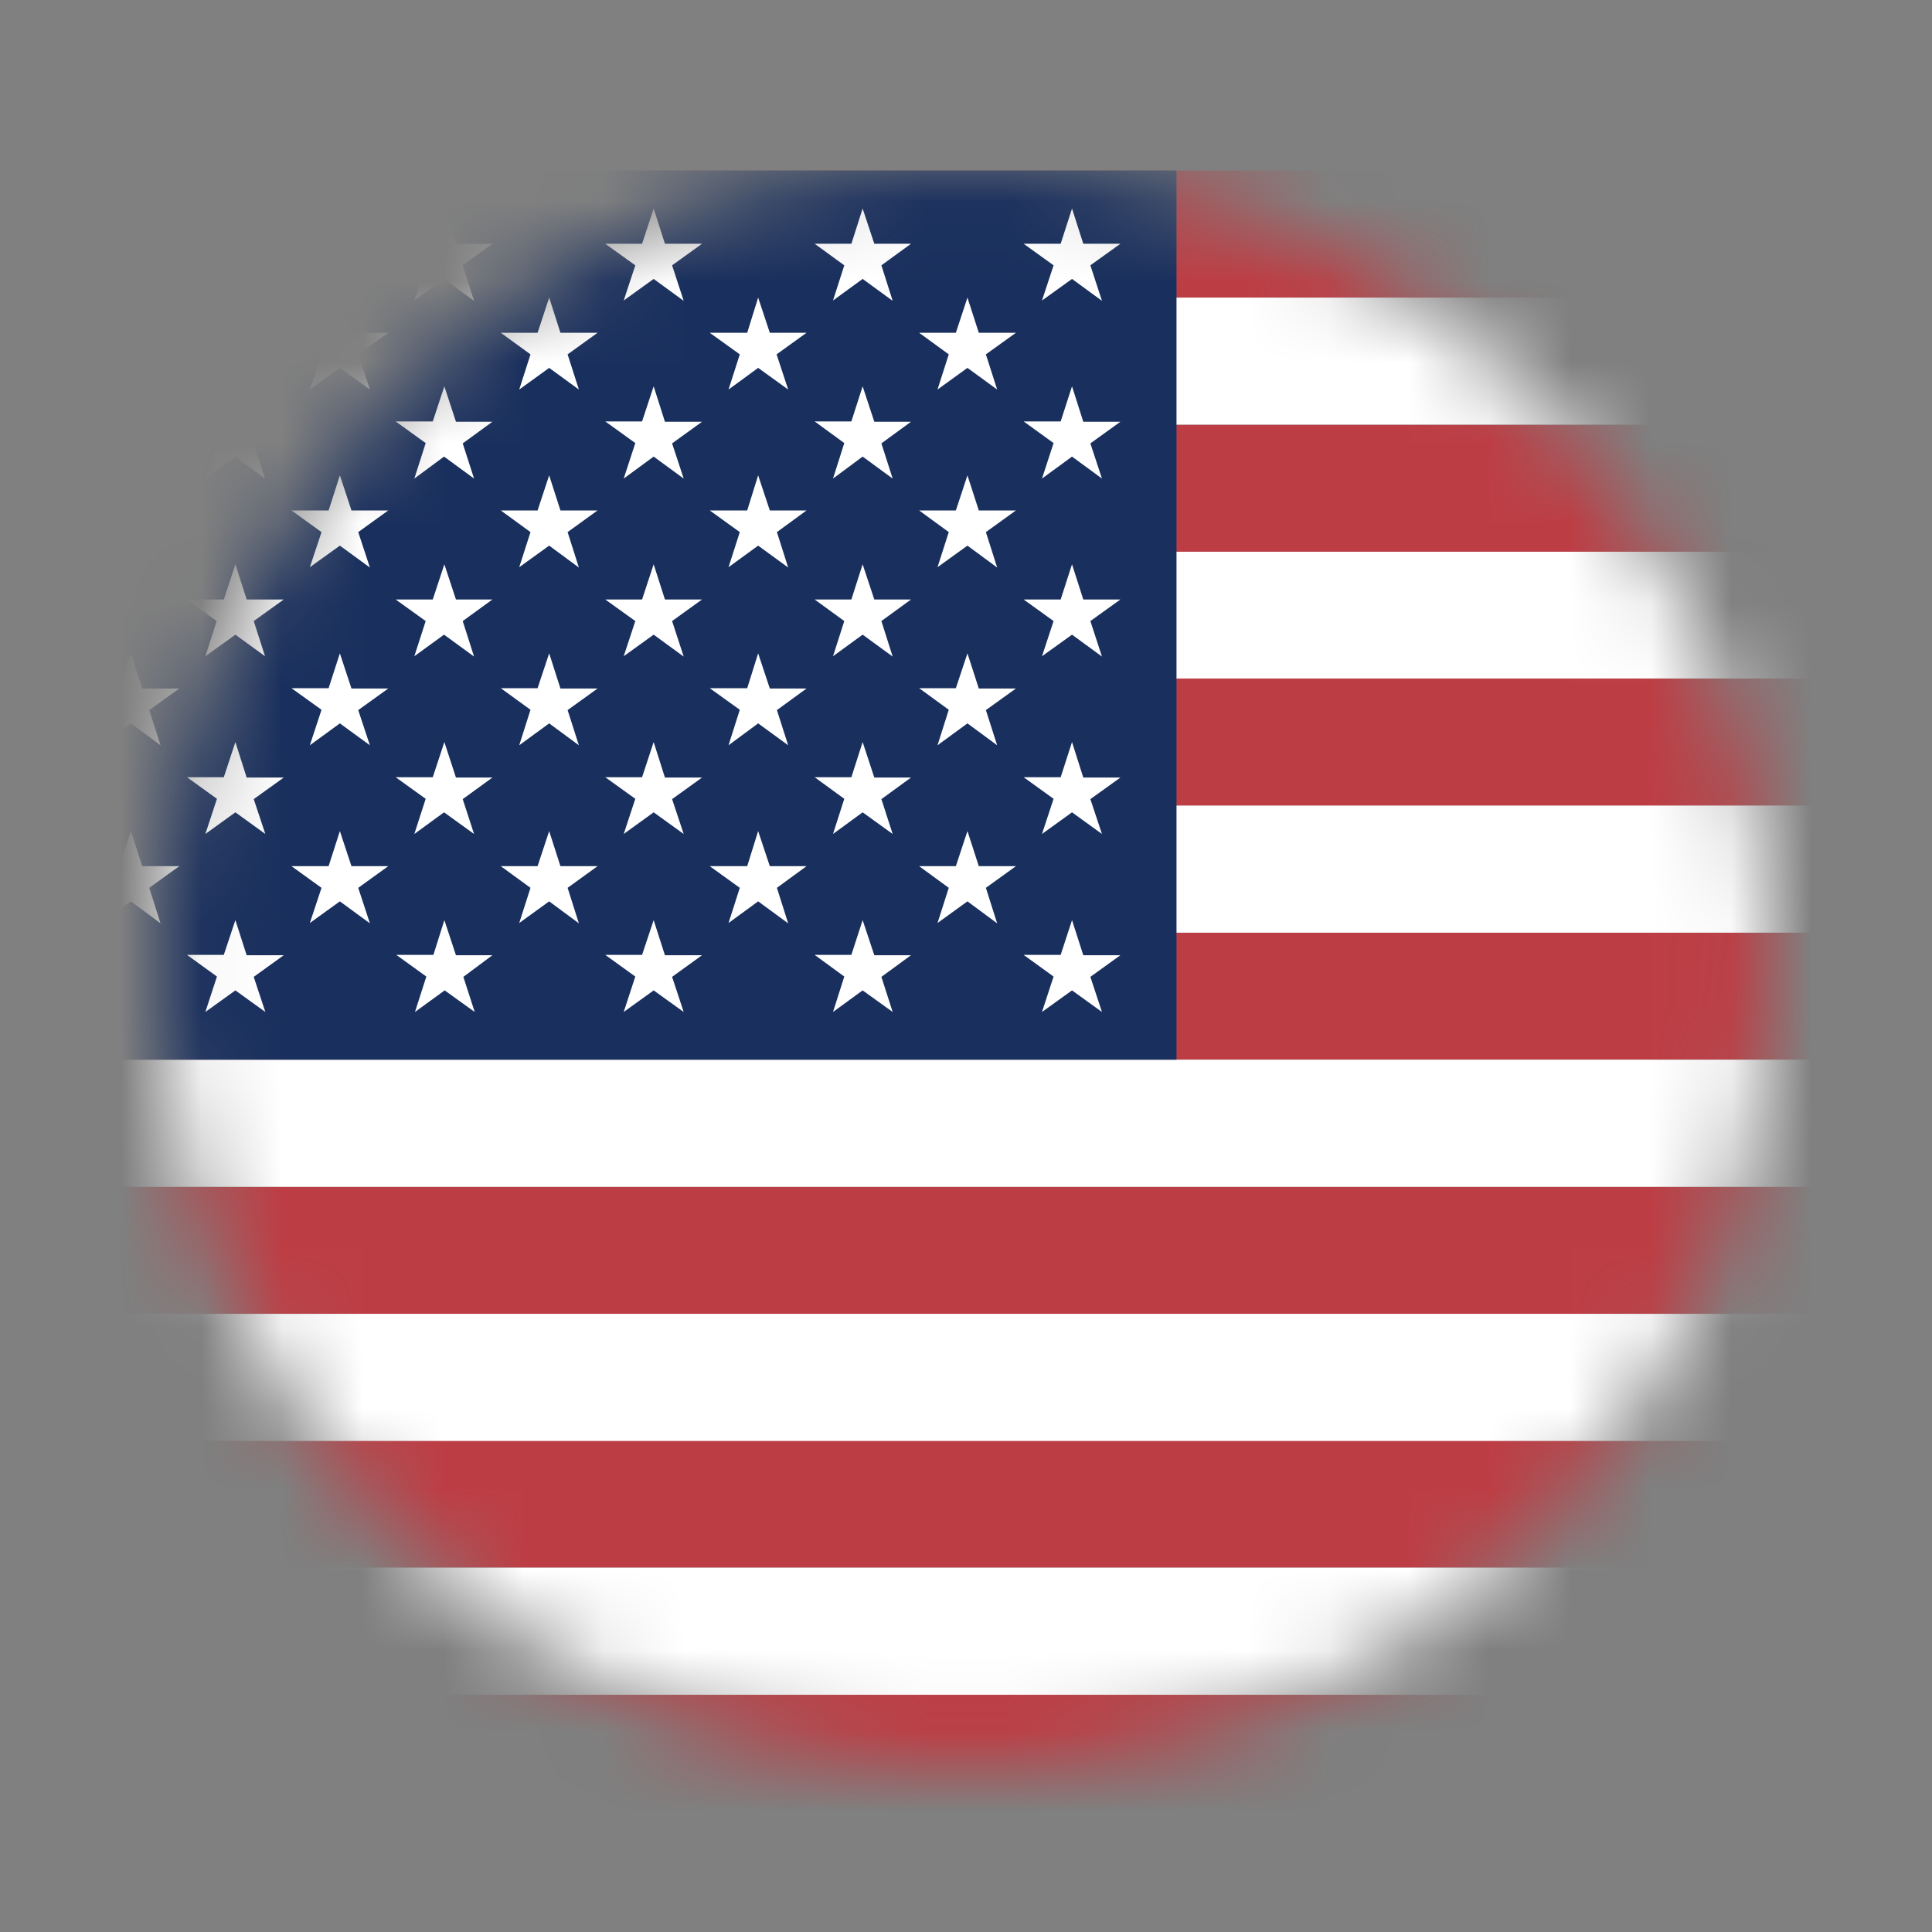 <svg width="24" height="24" viewBox="0 0 24 24" fill="none" xmlns="http://www.w3.org/2000/svg">
<rect x="0" y="0" width="24" height="24" fill="#808080" stroke="none"/>
<mask id="mask0_23_4921" style="mask-type:alpha" maskUnits="userSpaceOnUse" x="2" y="2" width="20" height="20">
<path fill-rule="evenodd" clip-rule="evenodd" d="M12 22C17.523 22 22 17.523 22 12C22 6.477 17.523 2 12 2C6.477 2 2 6.477 2 12C2 17.523 6.477 22 12 22Z" fill="white"/>
</mask>
<g mask="url(#mask0_23_4921)">
<path fill-rule="evenodd" clip-rule="evenodd" d="M-0.975 2.118H38V3.697H-0.975V2.118ZM-0.975 5.276H38V6.854H-0.975V5.276ZM-0.975 8.429H38V10.011H-0.975V8.429ZM-0.975 11.586H38V13.164H-0.975V11.586ZM-0.975 14.743H38V16.321H-0.975V14.743ZM-0.975 17.896H38V19.474H-0.975V17.896ZM-0.975 21.053H38V22.632H-0.975V21.053Z" fill="#BD3D44"/>
<path fill-rule="evenodd" clip-rule="evenodd" d="M-0.975 3.697H38V5.275H-0.975V3.697ZM-0.975 6.854H38V8.429H-0.975V6.854ZM-0.975 10.007H38V11.586H-0.975V10.007ZM-0.975 13.164H38V14.743H-0.975V13.164ZM-0.975 16.321H38V17.9H-0.975V16.321ZM-0.975 19.474H38V21.053H-0.975V19.474Z" fill="white"/>
<path fill-rule="evenodd" clip-rule="evenodd" d="M-0.975 2.118H14.615V13.164H-0.975V2.118Z" fill="#192F5D"/>
<path fill-rule="evenodd" clip-rule="evenodd" d="M0.324 2.591L0.468 3.028H0.925L0.556 3.296L0.696 3.737L0.324 3.465L-0.045 3.733L0.095 3.296L-0.277 3.028H0.187L0.324 2.591ZM2.924 2.591L3.064 3.028H3.525L3.152 3.296L3.292 3.737L2.924 3.465L2.551 3.733L2.691 3.296L2.323 3.028H2.78L2.924 2.591ZM5.52 2.591L5.664 3.028H6.117L5.748 3.296L5.889 3.737L5.516 3.465L5.147 3.733L5.288 3.296L4.915 3.028H5.376L5.52 2.591ZM8.12 2.591L8.26 3.028H8.721L8.349 3.296L8.493 3.737L8.12 3.465L7.748 3.733L7.892 3.296L7.519 3.028H7.976L8.12 2.591ZM10.716 2.591L10.861 3.028H11.317L10.949 3.296L11.089 3.737L10.716 3.465L10.348 3.733L10.488 3.296L10.12 3.028H10.576L10.716 2.591ZM13.317 2.591L13.457 3.028H13.918L13.545 3.296L13.689 3.737L13.317 3.465L12.944 3.733L13.088 3.296L12.716 3.028H13.176L13.317 2.591ZM1.626 3.697L1.766 4.134H2.227L1.854 4.402L1.99 4.839L1.63 4.57L1.257 4.839L1.389 4.402L1.029 4.134H1.486L1.626 3.697ZM4.222 3.697L4.366 4.134H4.823L4.45 4.402L4.595 4.839L4.222 4.57L3.849 4.839L3.994 4.402L3.621 4.134H4.082L4.222 3.697ZM6.822 3.697L6.962 4.134H7.423L7.051 4.402L7.191 4.839L6.822 4.57L6.45 4.839L6.59 4.402L6.221 4.134H6.678L6.822 3.697ZM9.418 3.697L9.563 4.134H10.019L9.647 4.402L9.791 4.839L9.418 4.57L9.05 4.839L9.19 4.402L8.817 4.134H9.282L9.418 3.697ZM12.018 3.697L12.159 4.134H12.62L12.247 4.402L12.387 4.839L12.018 4.57L11.646 4.839L11.786 4.402L11.418 4.134H11.874L12.018 3.697ZM0.324 4.799L0.468 5.243H0.925L0.556 5.512L0.696 5.949L0.324 5.676L-0.045 5.949L0.095 5.508L-0.277 5.239H0.187L0.324 4.799ZM2.924 4.799L3.064 5.239H3.525L3.152 5.508L3.292 5.945L2.924 5.672L2.551 5.945L2.691 5.504L2.323 5.235H2.78L2.924 4.799ZM5.52 4.799L5.664 5.239H6.117L5.748 5.508L5.889 5.945L5.516 5.672L5.147 5.945L5.288 5.504L4.915 5.235H5.376L5.52 4.799ZM8.12 4.799L8.26 5.239H8.721L8.349 5.508L8.493 5.945L8.12 5.672L7.748 5.945L7.892 5.504L7.519 5.235H7.976L8.12 4.799ZM10.716 4.799L10.861 5.239H11.317L10.949 5.508L11.089 5.945L10.716 5.672L10.348 5.945L10.488 5.504L10.12 5.235H10.576L10.716 4.799ZM13.317 4.799L13.457 5.239H13.918L13.545 5.508L13.689 5.945L13.317 5.672L12.944 5.945L13.088 5.504L12.716 5.235H13.176L13.317 4.799ZM1.626 5.905L1.766 6.341H2.227L1.854 6.61L1.994 7.05L1.626 6.778L1.253 7.046L1.393 6.61L1.025 6.341H1.482L1.626 5.905ZM4.222 5.905L4.366 6.341H4.823L4.45 6.61L4.595 7.05L4.222 6.778L3.849 7.046L3.994 6.61L3.621 6.341H4.082L4.222 5.905ZM6.822 5.905L6.962 6.341H7.423L7.051 6.61L7.191 7.05L6.822 6.778L6.45 7.046L6.59 6.61L6.221 6.341H6.678L6.822 5.905ZM9.418 5.905L9.563 6.341H10.019L9.651 6.61L9.791 7.05L9.418 6.778L9.05 7.046L9.19 6.61L8.817 6.341H9.282L9.418 5.905ZM12.018 5.905L12.159 6.341H12.62L12.247 6.61L12.387 7.05L12.018 6.778L11.646 7.046L11.786 6.61L11.418 6.341H11.874L12.018 5.905ZM0.324 7.01L0.468 7.447H0.925L0.556 7.715L0.696 8.156L0.324 7.884L-0.045 8.152L0.095 7.715L-0.277 7.447H0.187L0.324 7.01ZM2.924 7.01L3.064 7.447H3.525L3.152 7.715L3.292 8.152L2.924 7.884L2.551 8.152L2.691 7.715L2.323 7.447H2.78L2.924 7.01ZM5.52 7.01L5.664 7.447H6.117L5.748 7.715L5.889 8.156L5.516 7.884L5.147 8.152L5.288 7.715L4.915 7.447H5.376L5.52 7.01ZM8.12 7.01L8.26 7.447H8.721L8.349 7.715L8.493 8.156L8.12 7.884L7.748 8.152L7.892 7.715L7.519 7.447H7.976L8.12 7.01ZM10.716 7.01L10.861 7.447H11.317L10.949 7.715L11.089 8.156L10.716 7.884L10.348 8.152L10.488 7.715L10.12 7.447H10.576L10.716 7.01ZM13.317 7.01L13.457 7.447H13.918L13.545 7.715L13.689 8.156L13.317 7.884L12.944 8.152L13.088 7.715L12.716 7.447H13.176L13.317 7.01ZM1.626 8.116L1.766 8.553H2.227L1.854 8.821L1.994 9.258L1.626 8.986L1.253 9.258L1.393 8.817L1.025 8.549H1.482L1.626 8.116ZM4.222 8.116L4.366 8.553H4.823L4.45 8.821L4.595 9.258L4.222 8.986L3.849 9.258L3.994 8.817L3.621 8.549H4.082L4.222 8.116ZM6.822 8.116L6.962 8.553H7.423L7.051 8.821L7.191 9.258L6.822 8.986L6.45 9.258L6.59 8.817L6.221 8.549H6.678L6.822 8.116ZM9.418 8.116L9.563 8.553H10.019L9.651 8.821L9.791 9.258L9.418 8.986L9.05 9.258L9.19 8.817L8.817 8.549H9.282L9.418 8.116ZM12.018 8.116L12.159 8.553H12.62L12.247 8.821L12.387 9.258L12.018 8.986L11.646 9.258L11.786 8.817L11.418 8.549H11.874L12.018 8.116ZM0.324 9.218L0.468 9.659H0.925L0.556 9.927L0.696 10.36L0.324 10.091L-0.045 10.36L0.095 9.923L-0.277 9.655H0.187L0.324 9.218ZM2.924 9.218L3.064 9.659H3.525L3.152 9.927L3.296 10.36L2.924 10.091L2.551 10.36L2.695 9.923L2.323 9.655H2.78L2.924 9.218ZM5.52 9.218L5.664 9.659H6.117L5.748 9.927L5.889 10.36L5.516 10.091L5.147 10.36L5.288 9.923L4.915 9.655H5.376L5.52 9.218ZM8.12 9.218L8.26 9.659H8.721L8.349 9.927L8.493 10.36L8.12 10.091L7.748 10.36L7.892 9.923L7.519 9.655H7.976L8.12 9.218ZM10.716 9.218L10.861 9.659H11.317L10.949 9.927L11.089 10.36L10.716 10.091L10.348 10.36L10.488 9.923L10.12 9.655H10.576L10.716 9.218ZM13.317 9.218L13.457 9.659H13.918L13.545 9.927L13.689 10.36L13.317 10.091L12.944 10.36L13.088 9.923L12.716 9.655H13.176L13.317 9.218ZM1.626 10.324L1.766 10.76H2.227L1.854 11.029L1.994 11.47L1.626 11.197L1.253 11.466L1.393 11.029L1.025 10.76H1.482L1.626 10.324ZM4.222 10.324L4.366 10.76H4.823L4.45 11.029L4.595 11.47L4.222 11.197L3.849 11.466L3.994 11.029L3.621 10.76H4.082L4.222 10.324ZM6.822 10.324L6.962 10.76H7.423L7.051 11.029L7.191 11.47L6.822 11.197L6.45 11.466L6.59 11.029L6.221 10.76H6.678L6.822 10.324ZM9.418 10.324L9.563 10.76H10.019L9.651 11.029L9.791 11.47L9.418 11.197L9.05 11.466L9.19 11.029L8.817 10.76H9.282L9.418 10.324ZM12.018 10.324L12.159 10.76H12.62L12.247 11.029L12.387 11.47L12.018 11.197L11.646 11.466L11.786 11.029L11.418 10.76H11.874L12.018 10.324ZM0.324 11.43L0.468 11.866H0.925L0.556 12.135L0.696 12.571L0.324 12.303L-0.045 12.571L0.095 12.131L-0.277 11.862H0.187L0.324 11.43ZM2.924 11.43L3.064 11.866H3.525L3.152 12.135L3.296 12.571L2.924 12.303L2.551 12.571L2.695 12.131L2.323 11.862H2.78L2.924 11.43ZM5.52 11.43L5.664 11.866H6.117L5.756 12.135L5.897 12.571L5.524 12.303L5.155 12.571L5.296 12.131L4.923 11.862H5.384L5.52 11.43ZM8.12 11.43L8.26 11.866H8.721L8.349 12.135L8.493 12.571L8.12 12.303L7.748 12.571L7.892 12.131L7.519 11.862H7.976L8.12 11.43ZM10.716 11.43L10.861 11.866H11.317L10.949 12.135L11.089 12.571L10.716 12.303L10.348 12.571L10.488 12.131L10.12 11.862H10.576L10.716 11.43ZM13.317 11.43L13.457 11.866H13.918L13.545 12.135L13.689 12.571L13.317 12.303L12.944 12.571L13.088 12.131L12.716 11.862H13.176L13.317 11.43Z" fill="white"/>
</g>
</svg>
